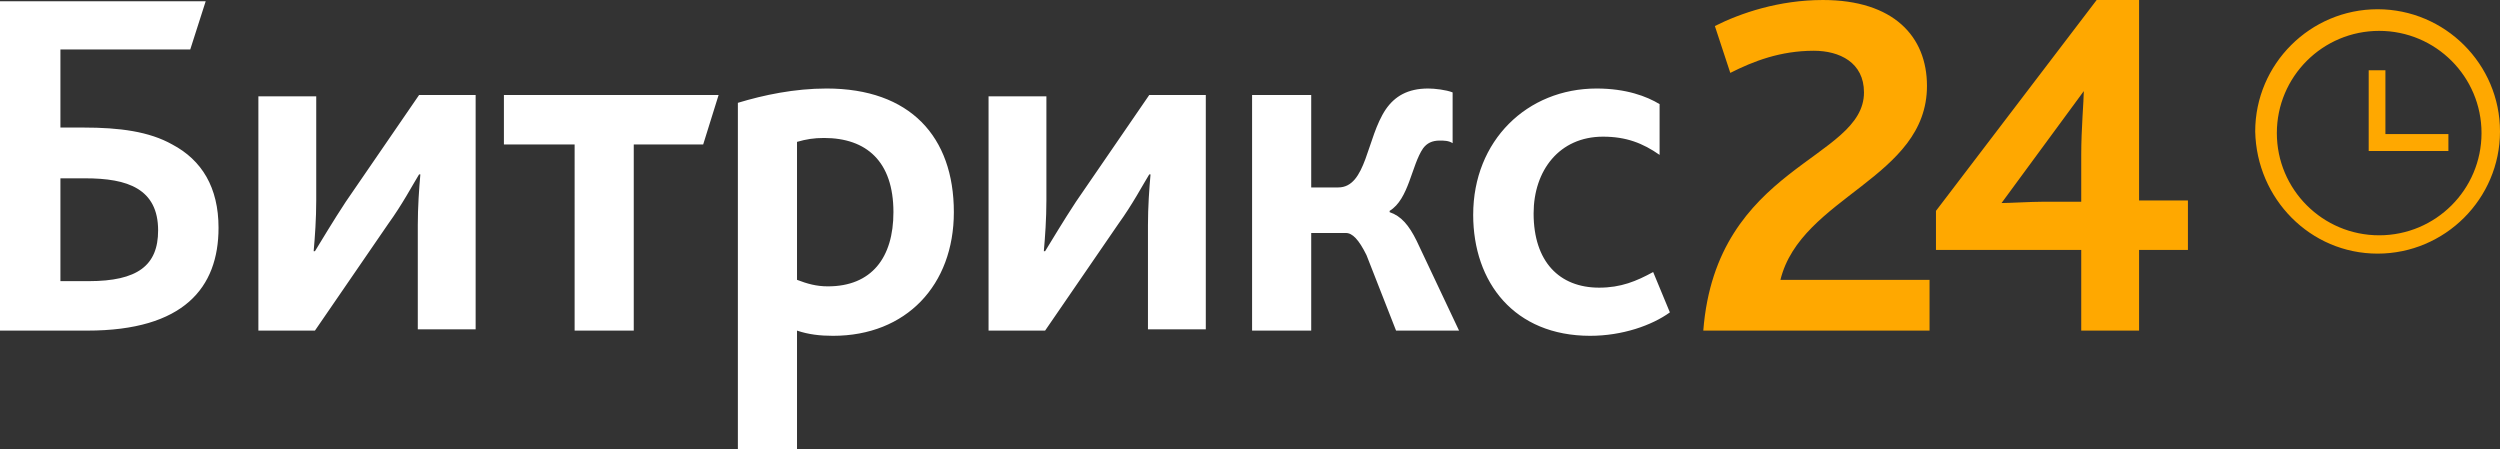 <svg xmlns="http://www.w3.org/2000/svg" xmlns:xlink="http://www.w3.org/1999/xlink" width="334" height="60" viewBox="0 0 334 60"><rect x="0" y="0" width="334" height="60" fill="#333333" stroke="none"/><defs><path id="u312a" d="M502.85 288.561c6.526 0 9.274-2.087 9.274-6.782 0-2.782-1.03-4.521-2.748-5.564-1.717-1.044-4.121-1.392-7.041-1.392h-3.263v13.738zM491 295.169v-43.996h27.479l-2.061 6.435h-17.346v10.433h3.091c4.809 0 8.76.522 11.85 2.26 3.95 2.088 6.183 5.74 6.183 11.13 0 8-4.637 13.738-17.517 13.738zm34.52-31.301h7.729v13.911c0 2.435-.172 4.87-.344 6.782h.172c.859-1.391 2.404-3.999 4.122-6.608l9.79-14.26h7.556v31.302h-7.728v-13.912c0-2.434.171-4.868.343-6.781h-.172c-.858 1.391-2.232 4-4.121 6.608l-9.79 14.259h-7.557zm42.25 6.434h-9.447v-6.608h28.682l-2.061 6.608h-9.275v24.867h-7.9zm21.81 40.691v-46.256c3.436-1.043 7.557-1.912 11.851-1.912 11.163 0 17.003 6.433 17.003 16.52 0 9.738-6.355 16.52-16.144 16.52-1.718 0-3.263-.174-4.81-.696v15.824zm12.023-21.736c5.839 0 8.759-3.826 8.759-9.913 0-6.781-3.607-9.911-9.274-9.911-1.374 0-2.405.173-3.607.521v18.433c1.374.522 2.576.87 4.122.87zm21.468-25.39h7.728v13.912c0 2.435-.172 4.87-.343 6.782h.171c.86-1.391 2.405-3.999 4.122-6.608l9.79-14.26h7.556v31.302h-7.728v-13.912c0-2.434.172-4.868.343-6.781h-.171c-.86 1.391-2.233 4-4.122 6.608l-9.79 14.259h-7.556zm35.207-.173h7.9v12.347h3.607c3.778 0 3.778-6.608 6.354-10.434 1.203-1.74 2.92-2.782 5.668-2.782.859 0 2.404.174 3.263.521v6.782c-.515-.348-1.202-.348-1.717-.348-1.03 0-1.718.348-2.233 1.043-1.546 2.261-1.89 6.783-4.465 8.348v.173c1.545.522 2.576 1.74 3.606 3.826l5.668 11.999h-8.416l-3.95-10.086c-1.03-2.087-1.889-2.956-2.748-2.956h-4.637v13.042h-7.9zm29.54 15.998c0-9.912 7.213-16.867 16.487-16.867 3.95 0 6.698 1.043 8.416 2.086v6.782c-2.233-1.565-4.466-2.435-7.557-2.435-5.84 0-9.274 4.522-9.274 10.26 0 6.434 3.435 9.913 8.759 9.913 2.92 0 4.98-.87 7.213-2.088l2.233 5.391c-2.405 1.74-6.355 3.13-10.648 3.13-10.133 0-15.63-7.129-15.63-16.172z"/><path id="u312b" d="M740.028 263.346c0-4-3.263-5.565-6.698-5.565-4.465 0-8.072 1.392-11.163 2.957l-2.061-6.26c3.435-1.74 8.587-3.478 14.426-3.478 9.446 0 13.911 4.868 13.911 11.476 0 12.347-16.83 14.782-19.578 25.91h19.922v6.783H718.56c1.717-22.085 21.468-22.78 21.468-31.823zm9.618 15.825L771.114 251h5.667v26.78h6.526v6.608h-6.526v10.78h-7.728v-10.78h-19.407zm14.254-1.218h5.153v-6.26c0-3.478.343-7.303.343-8.52l-10.991 14.954c1.03 0 3.95-.174 5.495-.174zm28.396-9.393c0-8.988 7.35-16.325 16.352-16.325 9.003 0 16.352 7.337 16.352 16.325s-7.35 16.325-16.352 16.325c-9.003 0-16.168-7.337-16.352-16.325zm2.891.221c0 7.542 6.122 13.656 13.672 13.656 7.551 0 13.672-6.114 13.672-13.656 0-7.542-6.12-13.656-13.672-13.656-7.55 0-13.672 6.114-13.672 13.656zm22.919 2.39h-10.648V260.39h2.233v8.52h8.415z"/></defs><g><g transform="translate(-491 -251)"><use fill="#fff" xlink:href="#u312a"/></g><g transform="translate(-491 -251)"><use fill="#ffa800" xlink:href="#u312b"/></g></g></svg>